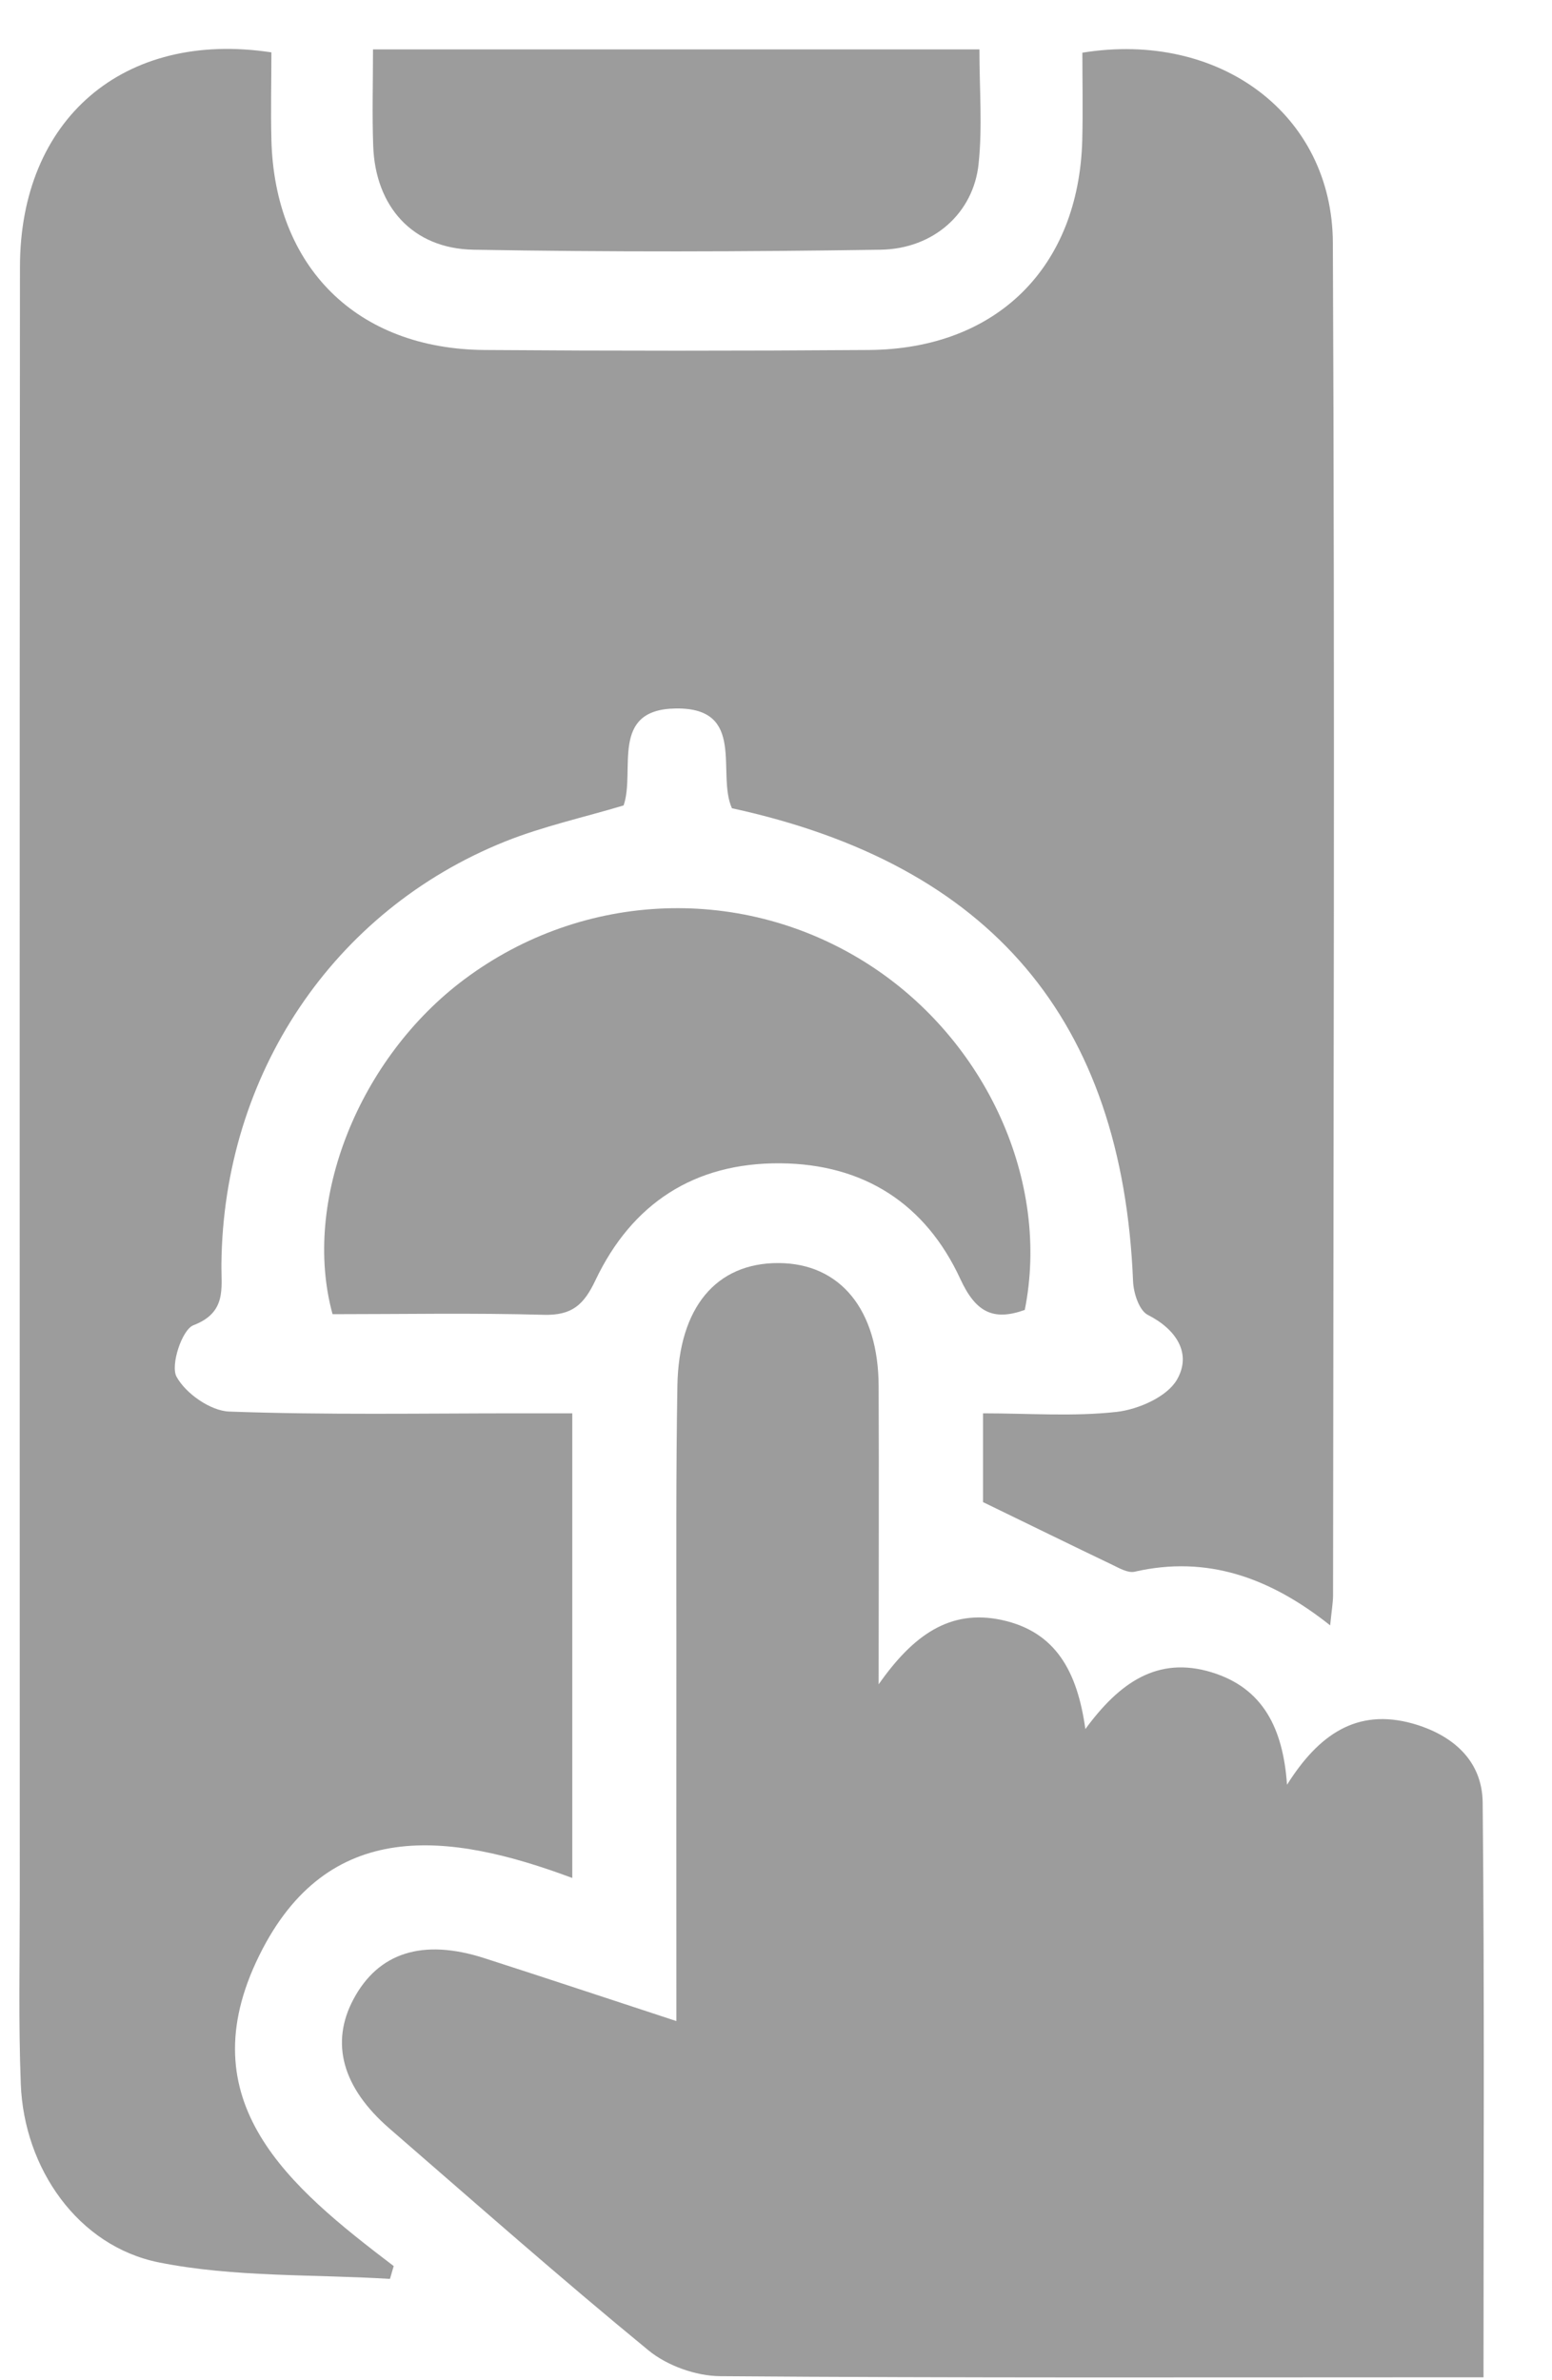 <svg width="15" height="23" viewBox="0 0 15 23" fill="none" xmlns="http://www.w3.org/2000/svg">
<path d="M10.462 0.509C11.79 0.294 12.877 1.107 12.882 2.346C12.902 6.702 12.887 11.057 12.884 15.413C12.884 15.487 12.87 15.562 12.856 15.706C12.277 15.246 11.668 15.026 10.964 15.188C10.902 15.201 10.82 15.155 10.755 15.123C10.351 14.93 9.949 14.732 9.501 14.515V13.657C9.947 13.657 10.375 13.69 10.794 13.643C11.003 13.619 11.28 13.497 11.375 13.332C11.519 13.083 11.375 12.849 11.094 12.706C11.01 12.664 10.955 12.494 10.951 12.38C10.847 9.857 9.582 8.356 7.074 7.81C6.923 7.476 7.218 6.838 6.534 6.846C5.887 6.853 6.144 7.447 6.027 7.783C5.636 7.9 5.248 7.985 4.883 8.131C3.217 8.799 2.159 10.386 2.14 12.213C2.137 12.446 2.194 12.682 1.869 12.806C1.759 12.849 1.646 13.191 1.706 13.303C1.794 13.465 2.035 13.634 2.216 13.64C3.147 13.674 4.08 13.657 5.013 13.657C5.177 13.657 5.34 13.657 5.531 13.657V18.147C4.337 17.701 3.168 17.556 2.507 18.893C1.805 20.312 2.8 21.133 3.805 21.897C3.793 21.938 3.781 21.979 3.769 22.021C3.023 21.975 2.262 22.007 1.537 21.862C0.752 21.705 0.232 20.951 0.201 20.139C0.178 19.544 0.191 18.947 0.191 18.352C0.191 13.094 0.188 7.836 0.193 2.579C0.193 1.156 1.19 0.288 2.623 0.506C2.623 0.779 2.616 1.064 2.623 1.35C2.654 2.582 3.449 3.373 4.684 3.382C5.922 3.391 7.16 3.391 8.397 3.382C9.632 3.373 10.428 2.584 10.46 1.352C10.467 1.067 10.461 0.781 10.461 0.508L10.462 0.509Z" fill="#9C9C9C"/>
<path d="M6.537 19.529C6.537 18.271 6.536 17.067 6.537 15.864C6.537 15.039 6.533 14.215 6.547 13.39C6.56 12.632 6.923 12.203 7.524 12.205C8.121 12.207 8.49 12.656 8.492 13.396C8.496 14.313 8.492 15.228 8.492 16.276C8.824 15.802 9.18 15.546 9.682 15.654C10.208 15.768 10.413 16.157 10.49 16.708C10.818 16.26 11.188 15.999 11.712 16.16C12.21 16.313 12.401 16.705 12.439 17.246C12.745 16.76 13.114 16.505 13.651 16.654C14.035 16.762 14.327 17.008 14.33 17.421C14.348 19.251 14.338 21.081 14.338 22.972H13.876C11.571 22.972 9.265 22.979 6.959 22.961C6.726 22.959 6.448 22.86 6.268 22.712C5.418 22.015 4.594 21.287 3.763 20.567C3.308 20.172 3.191 19.741 3.416 19.319C3.657 18.867 4.086 18.73 4.682 18.922C5.288 19.117 5.891 19.318 6.535 19.529H6.537Z" fill="#9C9C9C"/>
<path d="M9.904 12.658C9.597 12.768 9.429 12.678 9.282 12.36C8.947 11.634 8.351 11.247 7.54 11.241C6.71 11.235 6.108 11.63 5.756 12.369C5.642 12.611 5.527 12.712 5.255 12.705C4.571 12.686 3.887 12.699 3.214 12.699C2.914 11.603 3.471 10.221 4.491 9.461C5.645 8.601 7.194 8.546 8.398 9.321C9.536 10.054 10.153 11.42 9.904 12.66V12.658Z" fill="#9C9C9C"/>
<path d="M9.466 0.477C9.466 0.861 9.496 1.226 9.458 1.584C9.409 2.057 9.025 2.405 8.511 2.413C7.2 2.433 5.888 2.436 4.577 2.413C3.987 2.403 3.627 1.995 3.607 1.409C3.596 1.108 3.605 0.806 3.605 0.477H9.465L9.466 0.477Z" fill="#9C9C9C"/>
</svg>
